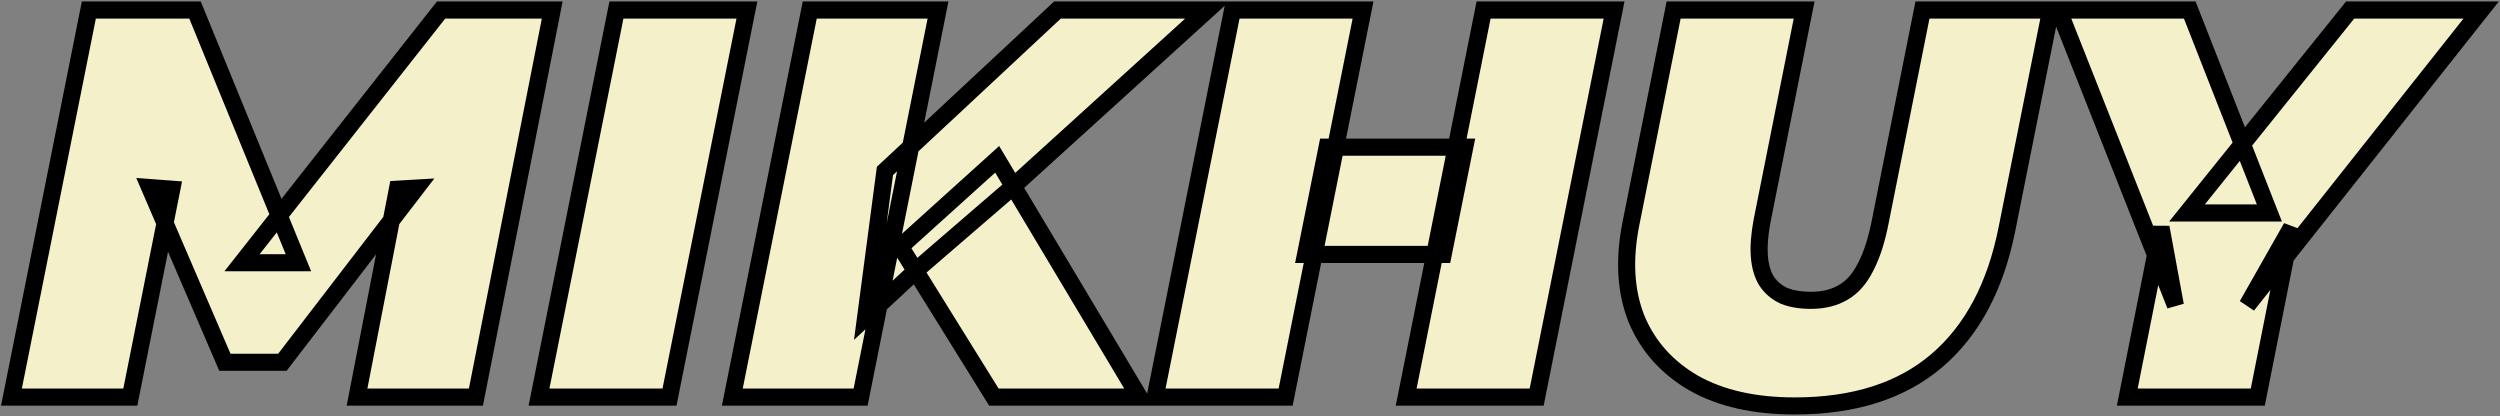 <svg width="1171" height="195" viewBox="0 0 1171 195" fill="none" xmlns="http://www.w3.org/2000/svg">
<rect x="0" y="0" width="1171" height="195" fill="#808080" stroke="none"/>
<mask id="path-1-outside-1_252_209" maskUnits="userSpaceOnUse" x="0" y="0" width="1171" height="195" fill="black">
<rect fill="white" width="1171" height="195"/>
<path d="M5.358 186L41.618 4.7H91.346L139.779 123.063H113.361L206.601 4.7H258.66L222.918 186H167.233L186.14 88.616L194.946 88.098L132.268 169.683H105.332L70.108 87.839L80.468 88.616L61.043 186H5.358ZM252.471 186L288.731 4.7H349.855L313.595 186H252.471ZM405.438 148.704L414.503 80.069L495.311 4.7H565.5L472.519 89.134L431.079 124.876L405.438 148.704ZM343.019 186L379.279 4.7H439.367L403.107 186H343.019ZM465.526 186L421.755 115.552L467.08 74.63L533.643 186H465.526ZM694.909 4.7H756.033L719.773 186H658.649L694.909 4.7ZM602.187 186H541.063L577.323 4.7H638.447L602.187 186ZM676.002 119.178H611.511L621.612 68.932H686.103L676.002 119.178ZM840.652 190.144C821.831 190.144 806.118 186.604 793.514 179.525C780.909 172.273 771.93 162.258 766.578 149.481C761.398 136.531 760.534 121.509 763.988 104.415L783.931 4.7H845.055L825.371 103.379C824.162 109.768 823.73 115.293 824.076 119.955C824.421 124.617 825.543 128.502 827.443 131.61C829.515 134.718 832.277 137.049 835.731 138.603C839.184 139.984 843.328 140.675 848.163 140.675C854.033 140.675 859.041 139.466 863.185 137.049C867.501 134.632 871.041 130.66 873.804 125.135C876.739 119.61 879.07 112.358 880.797 103.379L900.481 4.7H960.569L940.108 107.005C934.755 134.114 923.791 154.747 907.215 168.906C890.639 183.065 868.451 190.144 840.652 190.144ZM996.418 186L1012.22 106.487L1018.95 143.006L964.302 4.7H1025.68L1062.98 99.753H1024.39L1100.79 4.7H1162.18L1052.62 143.006L1073.34 106.487L1057.54 186H996.418Z"/>
</mask>
<path d="M5.358 186L41.618 4.7H91.346L139.779 123.063H113.361L206.601 4.7H258.66L222.918 186H167.233L186.14 88.616L194.946 88.098L132.268 169.683H105.332L70.108 87.839L80.468 88.616L61.043 186H5.358ZM252.471 186L288.731 4.7H349.855L313.595 186H252.471ZM405.438 148.704L414.503 80.069L495.311 4.7H565.5L472.519 89.134L431.079 124.876L405.438 148.704ZM343.019 186L379.279 4.7H439.367L403.107 186H343.019ZM465.526 186L421.755 115.552L467.08 74.63L533.643 186H465.526ZM694.909 4.7H756.033L719.773 186H658.649L694.909 4.7ZM602.187 186H541.063L577.323 4.7H638.447L602.187 186ZM676.002 119.178H611.511L621.612 68.932H686.103L676.002 119.178ZM840.652 190.144C821.831 190.144 806.118 186.604 793.514 179.525C780.909 172.273 771.93 162.258 766.578 149.481C761.398 136.531 760.534 121.509 763.988 104.415L783.931 4.7H845.055L825.371 103.379C824.162 109.768 823.73 115.293 824.076 119.955C824.421 124.617 825.543 128.502 827.443 131.61C829.515 134.718 832.277 137.049 835.731 138.603C839.184 139.984 843.328 140.675 848.163 140.675C854.033 140.675 859.041 139.466 863.185 137.049C867.501 134.632 871.041 130.66 873.804 125.135C876.739 119.61 879.07 112.358 880.797 103.379L900.481 4.7H960.569L940.108 107.005C934.755 134.114 923.791 154.747 907.215 168.906C890.639 183.065 868.451 190.144 840.652 190.144ZM996.418 186L1012.22 106.487L1018.95 143.006L964.302 4.7H1025.68L1062.98 99.753H1024.39L1100.79 4.7H1162.18L1052.62 143.006L1073.34 106.487L1057.54 186H996.418Z" fill="#F4F0C9"/>
<path d="M5.358 186L1.436 185.216L0.479 190H5.358V186ZM41.618 4.7V0.7H38.339L37.696 3.916L41.618 4.7ZM91.346 4.7L95.048 3.185L94.031 0.7H91.346V4.7ZM139.779 123.063V127.063H145.738L143.481 121.548L139.779 123.063ZM113.361 123.063L110.219 120.588L105.118 127.063H113.361V123.063ZM206.601 4.7V0.7H204.66L203.459 2.225L206.601 4.7ZM258.66 4.7L262.585 5.474L263.526 0.7H258.66V4.7ZM222.918 186V190H226.207L226.843 186.774L222.918 186ZM167.233 186L163.307 185.238L162.382 190H167.233V186ZM186.14 88.616L185.905 84.623L182.806 84.805L182.214 87.854L186.14 88.616ZM194.946 88.098L198.118 90.535L203.453 83.591L194.711 84.105L194.946 88.098ZM132.268 169.683V173.683H134.239L135.44 172.12L132.268 169.683ZM105.332 169.683L101.658 171.264L102.699 173.683H105.332V169.683ZM70.108 87.839L70.407 83.85L63.824 83.356L66.434 89.42L70.108 87.839ZM80.468 88.616L84.391 89.398L85.275 84.965L80.767 84.627L80.468 88.616ZM61.043 186V190H64.324L64.966 186.782L61.043 186ZM9.281 186.784L45.541 5.484L37.696 3.916L1.436 185.216L9.281 186.784ZM41.618 8.7H91.346V0.7H41.618V8.7ZM87.644 6.215L136.077 124.578L143.481 121.548L95.048 3.185L87.644 6.215ZM139.779 119.063H113.361V127.063H139.779V119.063ZM116.504 125.538L209.744 7.175L203.459 2.225L110.219 120.588L116.504 125.538ZM206.601 8.7H258.66V0.7H206.601V8.7ZM254.736 3.926L218.994 185.226L226.843 186.774L262.585 5.474L254.736 3.926ZM222.918 182H167.233V190H222.918V182ZM171.16 186.762L190.067 89.378L182.214 87.854L163.307 185.238L171.16 186.762ZM186.375 92.609L195.181 92.091L194.711 84.105L185.905 84.623L186.375 92.609ZM191.774 85.661L129.096 167.246L135.44 172.12L198.118 90.535L191.774 85.661ZM132.268 165.683H105.332V173.683H132.268V165.683ZM109.007 168.102L73.782 86.258L66.434 89.42L101.658 171.264L109.007 168.102ZM69.809 91.828L80.169 92.605L80.767 84.627L70.407 83.85L69.809 91.828ZM76.546 87.834L57.121 185.218L64.966 186.782L84.391 89.398L76.546 87.834ZM61.043 182H5.358V190H61.043V182ZM252.471 186L248.548 185.216L247.591 190H252.471V186ZM288.731 4.7V0.7H285.451L284.808 3.916L288.731 4.7ZM349.855 4.7L353.777 5.484L354.734 0.7H349.855V4.7ZM313.595 186V190H316.874L317.517 186.784L313.595 186ZM256.393 186.784L292.653 5.484L284.808 3.916L248.548 185.216L256.393 186.784ZM288.731 8.7H349.855V0.7H288.731V8.7ZM345.932 3.916L309.672 185.216L317.517 186.784L353.777 5.484L345.932 3.916ZM313.595 182H252.471V190H313.595V182ZM405.438 148.704L401.473 148.18L400.017 159.203L408.161 151.634L405.438 148.704ZM414.503 80.069L411.775 77.144L410.726 78.123L410.538 79.545L414.503 80.069ZM495.311 4.7V0.7H493.736L492.583 1.775L495.311 4.7ZM565.5 4.7L568.19 7.661L575.855 0.7H565.5V4.7ZM472.519 89.134L475.132 92.163L475.171 92.13L475.209 92.095L472.519 89.134ZM431.079 124.876L428.467 121.847L428.411 121.895L428.357 121.946L431.079 124.876ZM343.019 186L339.097 185.216L338.14 190H343.019V186ZM379.279 4.7V0.7H376L375.357 3.916L379.279 4.7ZM439.367 4.7L443.29 5.484L444.247 0.7H439.367V4.7ZM403.107 186V190H406.387L407.03 186.784L403.107 186ZM465.526 186L462.129 188.111L463.303 190H465.526V186ZM421.755 115.552L419.075 112.583L416.594 114.823L418.358 117.663L421.755 115.552ZM467.08 74.63L470.514 72.578L468.015 68.397L464.4 71.661L467.08 74.63ZM533.643 186V190H540.694L537.077 183.948L533.643 186ZM409.404 149.228L418.469 80.593L410.538 79.545L401.473 148.18L409.404 149.228ZM417.232 82.994L498.04 7.625L492.583 1.775L411.775 77.144L417.232 82.994ZM495.311 8.7H565.5V0.7H495.311V8.7ZM562.811 1.739L469.83 86.173L475.209 92.095L568.19 7.661L562.811 1.739ZM469.907 86.105L428.467 121.847L433.692 127.905L475.132 92.163L469.907 86.105ZM428.357 121.946L402.716 145.774L408.161 151.634L433.802 127.806L428.357 121.946ZM346.942 186.784L383.202 5.484L375.357 3.916L339.097 185.216L346.942 186.784ZM379.279 8.7H439.367V0.7H379.279V8.7ZM435.445 3.916L399.185 185.216L407.03 186.784L443.29 5.484L435.445 3.916ZM403.107 182H343.019V190H403.107V182ZM468.924 183.889L425.153 113.441L418.358 117.663L462.129 188.111L468.924 183.889ZM424.436 118.521L469.761 77.599L464.4 71.661L419.075 112.583L424.436 118.521ZM463.647 76.682L530.21 188.052L537.077 183.948L470.514 72.578L463.647 76.682ZM533.643 182H465.526V190H533.643V182ZM694.909 4.7V0.7H691.63L690.987 3.916L694.909 4.7ZM756.033 4.7L759.956 5.484L760.913 0.7H756.033V4.7ZM719.773 186V190H723.053L723.696 186.784L719.773 186ZM658.649 186L654.727 185.216L653.77 190H658.649V186ZM602.187 186V190H605.467L606.11 186.784L602.187 186ZM541.063 186L537.141 185.216L536.184 190H541.063V186ZM577.323 4.7V0.7H574.044L573.401 3.916L577.323 4.7ZM638.447 4.7L642.37 5.484L643.327 0.7H638.447V4.7ZM676.002 119.178V123.178H679.278L679.924 119.966L676.002 119.178ZM611.511 119.178L607.59 118.39L606.627 123.178H611.511V119.178ZM621.612 68.932V64.932H618.336L617.691 68.144L621.612 68.932ZM686.103 68.932L690.025 69.72L690.988 64.932H686.103V68.932ZM694.909 8.7H756.033V0.7H694.909V8.7ZM752.111 3.916L715.851 185.216L723.696 186.784L759.956 5.484L752.111 3.916ZM719.773 182H658.649V190H719.773V182ZM662.572 186.784L698.832 5.484L690.987 3.916L654.727 185.216L662.572 186.784ZM602.187 182H541.063V190H602.187V182ZM544.986 186.784L581.246 5.484L573.401 3.916L537.141 185.216L544.986 186.784ZM577.323 8.7H638.447V0.7H577.323V8.7ZM634.525 3.916L598.265 185.216L606.11 186.784L642.37 5.484L634.525 3.916ZM676.002 115.178H611.511V123.178H676.002V115.178ZM615.433 119.966L625.534 69.72L617.691 68.144L607.59 118.39L615.433 119.966ZM621.612 72.932H686.103V64.932H621.612V72.932ZM682.182 68.144L672.081 118.39L679.924 119.966L690.025 69.72L682.182 68.144ZM793.514 179.525L791.519 182.992L791.537 183.002L791.555 183.013L793.514 179.525ZM766.578 149.481L762.864 150.967L762.876 150.997L762.888 151.027L766.578 149.481ZM763.988 104.415L767.908 105.207L767.91 105.199L763.988 104.415ZM783.931 4.7V0.7H780.651L780.008 3.916L783.931 4.7ZM845.055 4.7L848.977 5.482L849.931 0.7H845.055V4.7ZM825.371 103.379L821.448 102.597L821.444 102.616L821.44 102.635L825.371 103.379ZM824.076 119.955L828.065 119.66L824.076 119.955ZM827.443 131.61L824.029 133.696L824.071 133.763L824.114 133.829L827.443 131.61ZM835.731 138.603L834.089 142.251L834.166 142.285L834.245 142.317L835.731 138.603ZM863.185 137.049L861.23 133.559L861.199 133.576L861.169 133.594L863.185 137.049ZM873.804 125.135L870.271 123.258L870.248 123.302L870.226 123.346L873.804 125.135ZM880.797 103.379L876.874 102.597L876.871 102.61L876.869 102.624L880.797 103.379ZM900.481 4.7V0.7H897.2L896.558 3.917L900.481 4.7ZM960.569 4.7L964.491 5.484L965.448 0.7H960.569V4.7ZM940.108 107.005L936.185 106.221L936.183 106.23L940.108 107.005ZM907.215 168.906L909.812 171.947L907.215 168.906ZM840.652 186.144C822.316 186.144 807.325 182.694 795.472 176.037L791.555 183.013C804.912 190.514 821.346 194.144 840.652 194.144V186.144ZM795.508 176.058C783.623 169.22 775.263 159.862 770.267 147.935L762.888 151.027C768.597 164.655 778.194 175.326 791.519 182.992L795.508 176.058ZM770.291 147.995C765.465 135.93 764.571 121.729 767.908 105.207L760.067 103.623C756.498 121.289 757.33 137.132 762.864 150.967L770.291 147.995ZM767.91 105.199L787.853 5.484L780.008 3.916L760.065 103.631L767.91 105.199ZM783.931 8.7H845.055V0.7H783.931V8.7ZM841.132 3.917L821.448 102.597L829.293 104.161L848.977 5.482L841.132 3.917ZM821.44 102.635C820.19 109.244 819.708 115.135 820.086 120.25L828.065 119.66C827.753 115.451 828.134 110.292 829.301 104.123L821.44 102.635ZM820.086 120.25C820.466 125.372 821.718 129.913 824.029 133.696L830.856 129.524C829.368 127.09 828.376 123.862 828.065 119.66L820.086 120.25ZM824.114 133.829C826.609 137.571 829.96 140.393 834.089 142.251L837.372 134.955C834.594 133.705 832.42 131.865 830.771 129.391L824.114 133.829ZM834.245 142.317C838.289 143.935 842.964 144.675 848.163 144.675V136.675C843.692 136.675 840.079 136.034 837.216 134.889L834.245 142.317ZM848.163 144.675C854.584 144.675 860.321 143.35 865.2 140.504L861.169 133.594C857.76 135.582 853.483 136.675 848.163 136.675V144.675ZM865.139 140.539C870.311 137.643 874.35 132.987 877.381 126.924L870.226 123.346C867.732 128.334 864.691 131.621 861.23 133.559L865.139 140.539ZM877.336 127.012C880.523 121.013 882.954 113.341 884.725 104.134L876.869 102.624C875.186 111.374 872.955 118.207 870.271 123.258L877.336 127.012ZM884.719 104.161L904.403 5.482L896.558 3.917L876.874 102.597L884.719 104.161ZM900.481 8.7H960.569V0.7H900.481V8.7ZM956.646 3.916L936.185 106.221L944.03 107.789L964.491 5.484L956.646 3.916ZM936.183 106.23C930.958 132.696 920.342 152.432 904.617 165.865L909.812 171.947C927.239 157.063 938.552 135.531 944.032 107.78L936.183 106.23ZM904.617 165.865C888.946 179.25 867.767 186.144 840.652 186.144V194.144C869.135 194.144 892.331 186.879 909.812 171.947L904.617 165.865ZM996.418 186L992.495 185.22L991.545 190H996.418V186ZM1012.22 106.487L1016.15 105.762L1008.29 105.707L1012.22 106.487ZM1018.95 143.006L1015.23 144.476L1022.88 142.281L1018.95 143.006ZM964.302 4.7V0.7H958.42L960.582 6.17L964.302 4.7ZM1025.68 4.7L1029.41 3.239L1028.41 0.7H1025.68V4.7ZM1062.98 99.753V103.753H1068.85L1066.7 98.292L1062.98 99.753ZM1024.39 99.753L1021.27 97.247L1016.04 103.753H1024.39V99.753ZM1100.79 4.7V0.7H1098.88L1097.68 2.194L1100.79 4.7ZM1162.18 4.7L1165.31 7.184L1170.45 0.7H1162.18V4.7ZM1052.62 143.006L1049.14 141.032L1055.76 145.49L1052.62 143.006ZM1073.34 106.487L1077.26 107.267L1069.86 104.513L1073.34 106.487ZM1057.54 186V190H1060.83L1061.47 186.78L1057.54 186ZM1000.34 186.78L1016.14 107.267L1008.29 105.707L992.495 185.22L1000.34 186.78ZM1008.28 107.212L1015.02 143.731L1022.88 142.281L1016.15 105.762L1008.28 107.212ZM1022.67 141.536L968.022 3.23L960.582 6.17L1015.23 144.476L1022.67 141.536ZM964.302 8.7H1025.68V0.7H964.302V8.7ZM1021.96 6.161L1059.26 101.214L1066.7 98.292L1029.41 3.239L1021.96 6.161ZM1062.98 95.753H1024.39V103.753H1062.98V95.753ZM1027.51 102.259L1103.91 7.206L1097.68 2.194L1021.27 97.247L1027.51 102.259ZM1100.79 8.7H1162.18V0.7H1100.79V8.7ZM1159.04 2.216L1049.49 140.522L1055.76 145.49L1165.31 7.184L1159.04 2.216ZM1056.1 144.98L1076.82 108.461L1069.86 104.513L1049.14 141.032L1056.1 144.98ZM1069.42 105.707L1053.62 185.22L1061.47 186.78L1077.26 107.267L1069.42 105.707ZM1057.54 182H996.418V190H1057.54V182Z" fill="black" mask="url(#path-1-outside-1_252_209)"/>
</svg>
